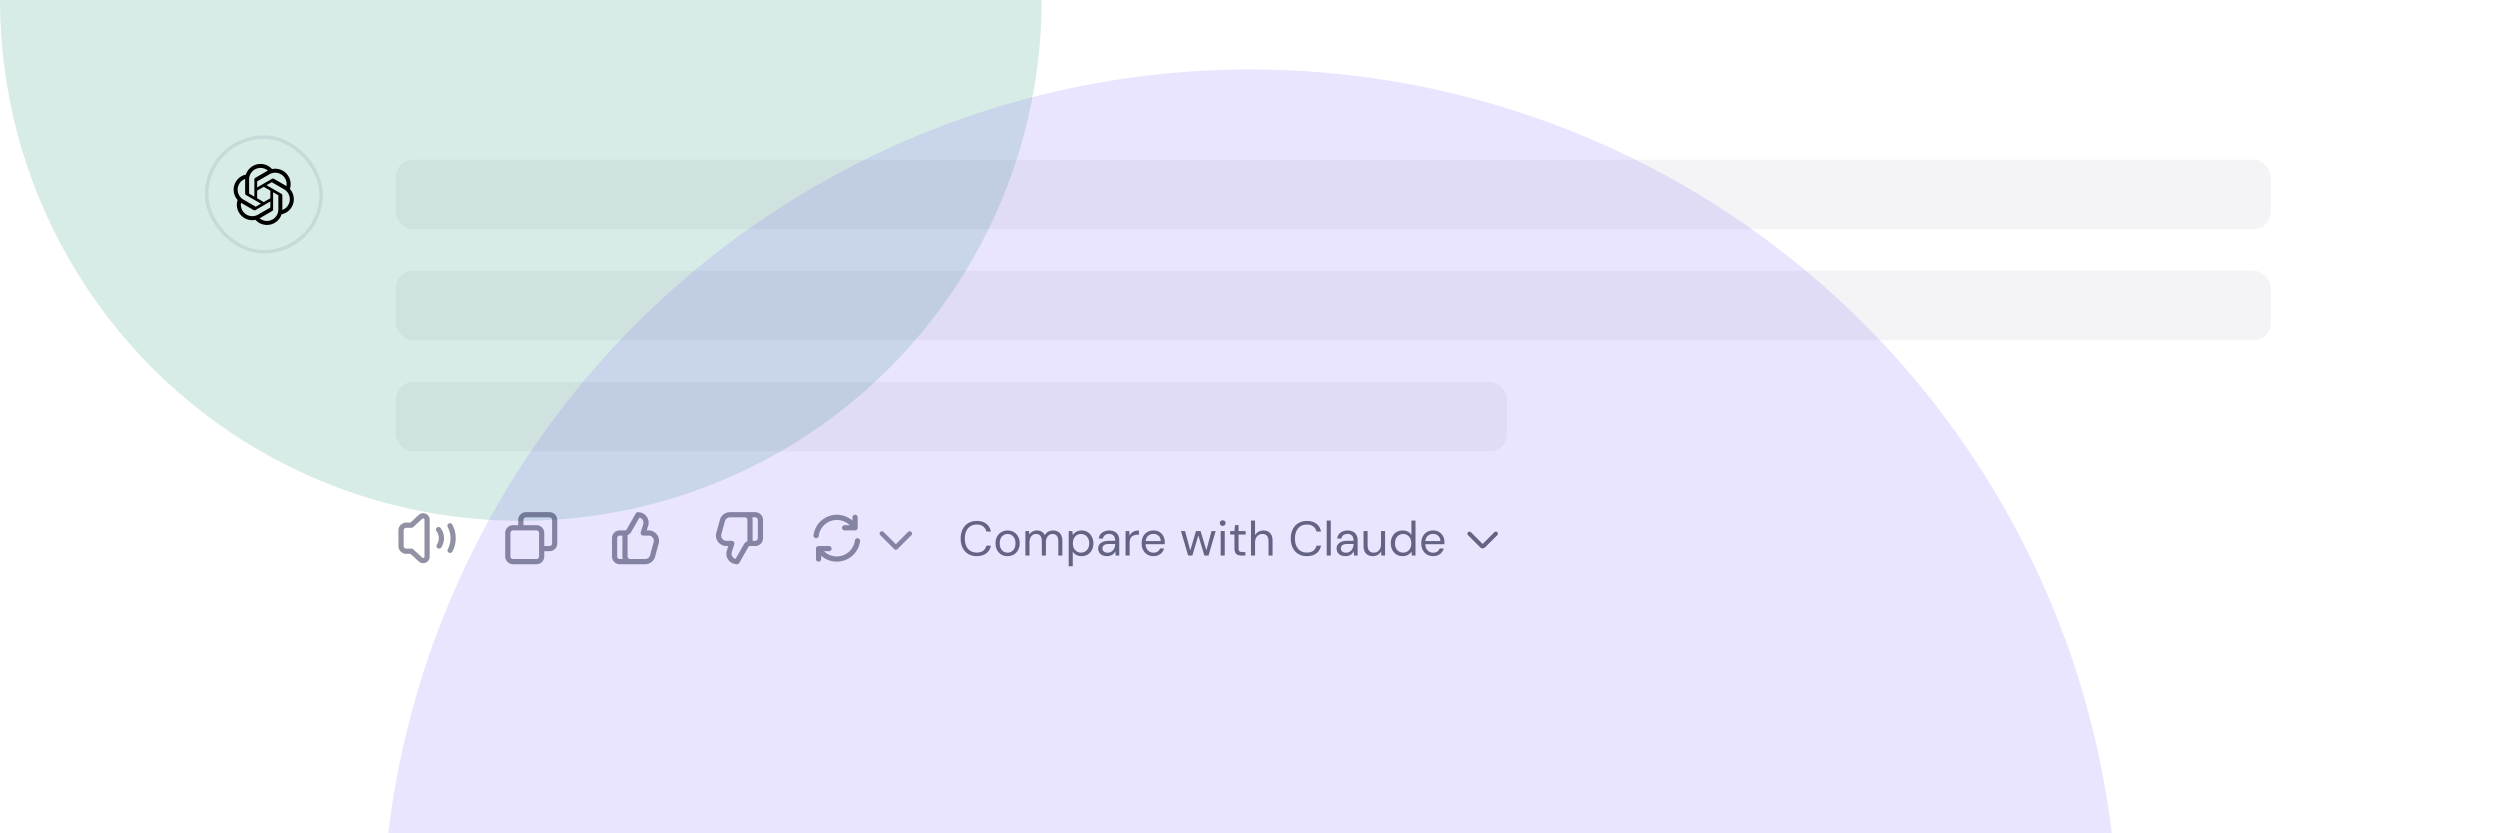 <svg xmlns="http://www.w3.org/2000/svg" width="720" height="240" fill="none" viewBox="0 0 720 240">
  <g clip-path="url(#a)">
    <path fill="#fff" d="M0 0h720v240H0z" />
    <g filter="url(#b)">
      <circle cx="150" r="150" fill="#008862" fill-opacity=".16" />
    </g>
    <g filter="url(#c)">
      <circle cx="360" cy="270" r="250" fill="#7A59FF" fill-opacity=".16" />
    </g>
    <rect width="33" height="33" x="59.5" y="39.5" stroke="#72768B" stroke-opacity=".16"
      rx="16.5" />
    <g clip-path="url(#d)">
      <path fill="#000"
        d="M83.478 54.407a4.375 4.375 0 0 0-.376-3.593 4.423 4.423 0 0 0-4.766-2.123 4.374 4.374 0 0 0-3.3-1.471 4.425 4.425 0 0 0-4.22 3.063 4.376 4.376 0 0 0-2.925 2.123 4.425 4.425 0 0 0 .544 5.188 4.376 4.376 0 0 0 .376 3.593 4.425 4.425 0 0 0 4.765 2.123 4.375 4.375 0 0 0 3.3 1.47 4.424 4.424 0 0 0 4.222-3.065 4.376 4.376 0 0 0 2.925-2.122 4.425 4.425 0 0 0-.545-5.186Zm-6.6 9.226a3.282 3.282 0 0 1-2.108-.762c.027-.015.074-.04.104-.059l3.497-2.02a.569.569 0 0 0 .287-.497v-4.93l1.478.854a.053.053 0 0 1 .029.04v4.083a3.295 3.295 0 0 1-3.288 3.29Zm-7.072-3.02a3.28 3.28 0 0 1-.392-2.206l.104.063 3.496 2.02a.57.57 0 0 0 .575 0l4.269-2.466v1.707a.053.053 0 0 1-.022.045l-3.534 2.041a3.294 3.294 0 0 1-4.496-1.204Zm-.92-7.633a3.279 3.279 0 0 1 1.714-1.444l-.002.121v4.04a.569.569 0 0 0 .287.497l4.269 2.464-1.478.853a.053.053 0 0 1-.05.005l-3.535-2.043a3.294 3.294 0 0 1-1.204-4.493Zm12.143 2.825L76.76 53.34l1.478-.853a.053.053 0 0 1 .05-.004l3.535 2.04a3.293 3.293 0 0 1-.509 5.94v-4.161a.566.566 0 0 0-.285-.497Zm1.47-2.214a4.578 4.578 0 0 0-.103-.062L78.9 51.51a.57.57 0 0 0-.575 0l-4.269 2.465v-1.706a.054.054 0 0 1 .021-.046l3.535-2.039a3.291 3.291 0 0 1 4.888 3.408Zm-9.246 3.042-1.479-.853a.053.053 0 0 1-.028-.04v-4.083a3.29 3.29 0 0 1 5.397-2.527 2.99 2.99 0 0 0-.104.059l-3.496 2.02a.568.568 0 0 0-.288.496l-.002 4.928Zm.802-1.73 1.902-1.099 1.901 1.098v2.195l-1.901 1.098-1.901-1.098v-2.195Z" />
    </g>
    <rect width="540" height="20" x="114" y="46" fill="#72768B" fill-opacity=".08" rx="5" />
    <rect width="540" height="20" x="114" y="78" fill="#72768B" fill-opacity=".08" rx="5" />
    <rect width="320" height="20" x="114" y="110" fill="#72768B" fill-opacity=".08" rx="5" />
    <path fill="#0A0D33" fill-opacity=".45" fill-rule="evenodd"
      d="M122.25 149.682a.375.375 0 0 0-.628-.276l-2.615 2.397a.75.75 0 0 1-.507.197H117a.75.75 0 0 0-.75.75v4.5c0 .414.336.75.75.75h1.5a.75.75 0 0 1 .507.197l2.615 2.397c.24.221.628.05.628-.276v-10.636Zm-1.642-1.382c1.203-1.102 3.142-.249 3.142 1.382v10.636c0 1.631-1.939 2.484-3.142 1.382l-2.4-2.2H117a2.25 2.25 0 0 1-2.25-2.25v-4.5a2.25 2.25 0 0 1 2.25-2.25h1.208l2.4-2.2Zm8.629 2.467a.75.75 0 0 1 1.017.302 8.214 8.214 0 0 1 .996 3.931 8.222 8.222 0 0 1-.951 3.848.75.75 0 1 1-1.326-.701 6.715 6.715 0 0 0 .777-3.147c0-1.166-.295-2.26-.814-3.216a.75.75 0 0 1 .301-1.017Zm-3.387 1.158a.75.75 0 0 1 1.05.15c.612.814.975 1.828.975 2.925 0 .985-.293 1.903-.796 2.67a.75.75 0 0 1-1.255-.822 3.358 3.358 0 0 0 .551-1.848c0-.761-.251-1.461-.675-2.025a.75.75 0 0 1 .15-1.05ZM149.25 149.75a2.25 2.25 0 0 1 2.25-2.25h6.75a2.25 2.25 0 0 1 2.25 2.25v6.75a2.25 2.25 0 0 1-2.25 2.25h-1.5v1.5a2.25 2.25 0 0 1-2.25 2.25h-6.75a2.25 2.25 0 0 1-2.25-2.25v-6.75a2.25 2.25 0 0 1 2.25-2.25h1.5v-1.5Zm1.5 1.5h3.75a2.25 2.25 0 0 1 2.25 2.25v3.75h1.5a.75.75 0 0 0 .75-.75v-6.75a.75.75 0 0 0-.75-.75h-6.75a.75.75 0 0 0-.75.75v1.5Zm-3 1.5a.75.75 0 0 0-.75.75v6.75c0 .414.336.75.75.75h6.75a.75.75 0 0 0 .75-.75v-6.75a.75.75 0 0 0-.75-.75h-6.75ZM183.099 147.878a.749.749 0 0 1 .744-.372l.34.042a3 3 0 0 1 2.496 3.859l-.413 1.343h.538a3 3 0 0 1 2.894 3.789l-1.022 3.75a3 3 0 0 1-2.895 2.211H178.5a2.25 2.25 0 0 1-2.25-2.25V155a2.25 2.25 0 0 1 2.25-2.25h1.5a.542.542 0 0 0 .471-.273l2.628-4.599ZM181.5 161h4.281a1.5 1.5 0 0 0 1.448-1.105l1.022-3.75a1.5 1.5 0 0 0-1.447-1.895h-1.554a.75.75 0 0 1-.717-.971l.712-2.313a1.5 1.5 0 0 0-1.096-1.902l-2.376 4.157a2.04 2.04 0 0 1-1.023.886v6.143c0 .414.336.75.75.75Zm-2.25-6.75v6c0 .263.045.515.128.75h-.878a.75.75 0 0 1-.75-.75V155a.75.75 0 0 1 .75-.75h.75ZM212.905 162.122a.75.75 0 0 1-.745.372l-.34-.042a3 3 0 0 1-2.495-3.859l.413-1.343h-.539a3 3 0 0 1-2.894-3.789l1.023-3.75a2.999 2.999 0 0 1 2.894-2.211h7.281a2.25 2.25 0 0 1 2.25 2.25V155a2.25 2.25 0 0 1-2.25 2.25h-1.5a.544.544 0 0 0-.471.273l-2.627 4.599ZM214.503 149h-4.281a1.5 1.5 0 0 0-1.447 1.105l-1.023 3.75a1.5 1.5 0 0 0 1.447 1.895h1.554c.238 0 .462.113.604.304a.753.753 0 0 1 .113.667l-.712 2.313a1.5 1.5 0 0 0 1.096 1.902l2.376-4.157a2.04 2.04 0 0 1 1.023-.886v-6.143a.75.75 0 0 0-.75-.75Zm2.25 6.75v-6c0-.263-.045-.515-.128-.75h.878a.75.75 0 0 1 .75.75V155a.75.75 0 0 1-.75.75h-.75Z"
      clip-rule="evenodd" />
    <path fill="#0A0D33" fill-opacity=".45"
      d="M234.302 154.157A6.751 6.751 0 0 1 241 148.25c1.712 0 3.302.638 4.509 1.691V149a.75.75 0 0 1 1.5 0v3a.75.75 0 0 1-.75.75h-3.009a.75.75 0 0 1 0-1.5h1.468a5.363 5.363 0 0 0-3.718-1.5 5.25 5.25 0 0 0-5.209 4.593.75.75 0 1 1-1.489-.186Zm12.744.849a.75.75 0 0 1 .652.837A6.751 6.751 0 0 1 241 161.75a6.863 6.863 0 0 1-4.5-1.683V161a.75.75 0 0 1-1.5 0v-3a.75.75 0 0 1 .75-.75h3a.75.75 0 0 1 0 1.5h-1.468a5.363 5.363 0 0 0 3.718 1.5 5.25 5.25 0 0 0 5.209-4.593.75.75 0 0 1 .837-.651Z" />
    <path fill="#0A0D33" fill-opacity=".45" fill-rule="evenodd"
      d="M253.529 153.195c.26-.26.682-.26.942 0l3.529 3.529 3.529-3.529a.666.666 0 1 1 .942.943l-4 4a.665.665 0 0 1-.942 0l-4-4a.666.666 0 0 1 0-.943Z"
      clip-rule="evenodd" />
    <g fill="#0A0D33" fill-opacity=".6" clip-path="url(#e)">
      <path
        d="M281.306 160.168c-.952 0-1.778-.21-2.478-.63a4.266 4.266 0 0 1-1.596-1.778c-.373-.765-.56-1.652-.56-2.66 0-1.008.187-1.89.56-2.646.373-.765.905-1.358 1.596-1.778.7-.429 1.526-.644 2.478-.644 1.12 0 2.03.266 2.73.798.7.532 1.148 1.283 1.344 2.254h-1.302c-.149-.607-.453-1.092-.91-1.456-.457-.373-1.078-.56-1.862-.56-.7 0-1.307.163-1.82.49-.513.317-.91.779-1.19 1.386-.28.597-.42 1.316-.42 2.156 0 .84.14 1.563.42 2.17.28.597.677 1.059 1.19 1.386.513.317 1.12.476 1.82.476.784 0 1.405-.177 1.862-.532a2.59 2.59 0 0 0 .91-1.442h1.302c-.196.943-.644 1.68-1.344 2.212-.7.532-1.61.798-2.73.798Zm8.859 0a3.49 3.49 0 0 1-1.764-.448 3.272 3.272 0 0 1-1.232-1.288c-.299-.56-.448-1.209-.448-1.946 0-.756.149-1.409.448-1.96.308-.56.723-.989 1.246-1.288a3.485 3.485 0 0 1 1.778-.462c.672 0 1.265.154 1.778.462.523.299.933.728 1.232 1.288.308.551.462 1.199.462 1.946 0 .747-.154 1.4-.462 1.96a3.37 3.37 0 0 1-1.246 1.288c-.523.299-1.12.448-1.792.448Zm.014-1.008c.401 0 .775-.098 1.12-.294.345-.205.625-.509.84-.91.215-.401.322-.896.322-1.484 0-.597-.107-1.092-.322-1.484-.205-.401-.481-.7-.826-.896a2.108 2.108 0 0 0-1.12-.308c-.392 0-.765.103-1.12.308-.345.196-.625.495-.84.896-.205.392-.308.887-.308 1.484 0 .588.103 1.083.308 1.484.215.401.49.705.826.91.345.196.719.294 1.12.294Zm5.135.84v-7.056h1.064l.07 1.008c.224-.364.523-.649.896-.854a2.502 2.502 0 0 1 1.246-.322c.364 0 .691.051.98.154.299.093.56.243.784.448.224.196.406.448.546.756.243-.429.574-.761.994-.994a2.741 2.741 0 0 1 1.372-.364c.541 0 1.013.112 1.414.336.411.215.723.546.938.994.224.439.336.999.336 1.68V160h-1.162v-4.088c0-.709-.145-1.241-.434-1.596-.289-.355-.695-.532-1.218-.532-.364 0-.691.098-.98.294-.289.187-.518.462-.686.826-.168.364-.252.812-.252 1.344V160h-1.176v-4.088c0-.709-.145-1.241-.434-1.596-.289-.355-.7-.532-1.232-.532-.355 0-.677.098-.966.294-.28.187-.504.462-.672.826-.168.364-.252.812-.252 1.344V160h-1.176Zm12.469 3.08v-10.136h1.064l.098 1.148c.149-.224.34-.434.574-.63.233-.205.513-.369.84-.49.326-.131.7-.196 1.12-.196.69 0 1.288.163 1.792.49.513.327.91.77 1.19 1.33.289.551.434 1.181.434 1.89 0 .709-.145 1.344-.434 1.904-.28.551-.677.985-1.19 1.302-.514.317-1.116.476-1.806.476-.57 0-1.074-.117-1.512-.35a2.443 2.443 0 0 1-.994-.98v4.242h-1.176Zm3.556-3.934c.457 0 .863-.112 1.218-.336.354-.224.63-.532.826-.924.205-.401.308-.873.308-1.414 0-.532-.103-.999-.308-1.4a2.254 2.254 0 0 0-.826-.938 2.234 2.234 0 0 0-1.218-.336c-.467 0-.878.112-1.232.336-.355.224-.63.537-.826.938-.196.401-.294.868-.294 1.4 0 .541.098 1.013.294 1.414.196.392.471.7.826.924.354.224.765.336 1.232.336Zm7.503 1.022c-.569 0-1.045-.098-1.428-.294-.382-.205-.667-.471-.854-.798-.186-.336-.28-.7-.28-1.092 0-.476.122-.877.364-1.204.252-.336.602-.588 1.05-.756.458-.177.994-.266 1.61-.266h1.862c0-.439-.07-.803-.21-1.092a1.378 1.378 0 0 0-.588-.672c-.252-.149-.569-.224-.952-.224-.448 0-.835.112-1.162.336-.326.224-.527.555-.602.994h-1.204c.056-.504.224-.924.504-1.26.29-.345.654-.607 1.092-.784.439-.187.896-.28 1.372-.28.654 0 1.195.121 1.624.364.439.233.766.565.98.994.215.42.322.919.322 1.498V160h-1.05l-.07-1.246a2.567 2.567 0 0 1-.364.56c-.14.168-.308.317-.504.448a2.843 2.843 0 0 1-1.512.406Zm.182-.994c.327 0 .621-.065.882-.196.271-.14.5-.327.686-.56a2.61 2.61 0 0 0 .42-.798c.103-.289.154-.593.154-.91v-.042h-1.764c-.457 0-.826.056-1.106.168-.28.103-.48.252-.602.448a1.158 1.158 0 0 0-.182.644c0 .252.056.471.168.658.122.187.294.331.518.434.234.103.509.154.826.154Zm5.138.826v-7.056h1.064l.084 1.344c.158-.317.359-.588.602-.812.252-.224.55-.397.896-.518a3.714 3.714 0 0 1 1.204-.182v1.232h-.434a2.86 2.86 0 0 0-.854.126 1.942 1.942 0 0 0-.728.378c-.206.177-.369.42-.49.728-.112.299-.168.672-.168 1.12V160h-1.176Zm8.016.168c-.663 0-1.251-.154-1.764-.462a3.235 3.235 0 0 1-1.19-1.288c-.29-.56-.434-1.209-.434-1.946 0-.747.14-1.395.42-1.946.289-.551.69-.98 1.204-1.288.522-.308 1.12-.462 1.792-.462.69 0 1.274.154 1.75.462.485.308.854.714 1.106 1.218.261.495.392 1.041.392 1.638v.294c0 .103-.005.219-.014.35h-5.768v-.91h4.634c-.028-.644-.243-1.148-.644-1.512-.392-.364-.887-.546-1.484-.546-.402 0-.775.093-1.12.28a2.015 2.015 0 0 0-.812.798c-.206.345-.308.779-.308 1.302v.392c0 .579.102 1.064.308 1.456.214.392.49.686.826.882.345.196.714.294 1.106.294.494 0 .9-.107 1.218-.322.326-.224.56-.523.7-.896h1.162c-.112.42-.308.798-.588 1.134-.28.336-.63.602-1.05.798-.411.187-.892.28-1.442.28Zm10.009-.168-2.072-7.056h1.176l1.61 5.95h-.21l1.75-5.95h1.33l1.778 5.936-.224.014 1.596-5.95h1.19L348.053 160h-1.204l-1.848-6.216h.238L343.391 160h-1.204Zm9.362 0v-7.056h1.176V160h-1.176Zm.588-8.554a.828.828 0 0 1-.588-.224.828.828 0 0 1-.224-.588c0-.233.075-.42.224-.56a.828.828 0 0 1 .588-.224.81.81 0 0 1 .574.224.71.71 0 0 1 .238.56.799.799 0 0 1-.238.588.81.81 0 0 1-.574.224Zm5.435 8.554c-.42 0-.784-.065-1.092-.196a1.438 1.438 0 0 1-.714-.658c-.158-.317-.238-.742-.238-1.274v-3.934h-1.232v-.994h1.232l.154-1.708h1.022v1.708h2.044v.994h-2.044v3.934c0 .439.089.737.266.896.178.149.49.224.938.224h.756V160h-1.092Zm2.711 0v-10.08h1.176v4.214c.233-.42.56-.751.98-.994a2.793 2.793 0 0 1 1.4-.364c.541 0 1.012.112 1.414.336.401.215.709.546.924.994.214.448.322 1.013.322 1.694v4.2h-1.162v-4.074c0-.709-.15-1.241-.448-1.596-.299-.364-.733-.546-1.302-.546-.402 0-.766.098-1.092.294a2.06 2.06 0 0 0-.756.84c-.187.364-.28.812-.28 1.344V160h-1.176Zm16.097.168c-.952 0-1.778-.21-2.478-.63a4.28 4.28 0 0 1-1.596-1.778c-.373-.765-.56-1.652-.56-2.66 0-1.008.187-1.89.56-2.646.374-.765.906-1.358 1.596-1.778.7-.429 1.526-.644 2.478-.644 1.12 0 2.03.266 2.73.798.7.532 1.148 1.283 1.344 2.254h-1.302c-.149-.607-.452-1.092-.91-1.456-.457-.373-1.078-.56-1.862-.56-.7 0-1.306.163-1.82.49-.513.317-.91.779-1.19 1.386-.28.597-.42 1.316-.42 2.156 0 .84.14 1.563.42 2.17.28.597.677 1.059 1.19 1.386.514.317 1.12.476 1.82.476.784 0 1.405-.177 1.862-.532.458-.364.761-.845.91-1.442h1.302c-.196.943-.644 1.68-1.344 2.212-.7.532-1.61.798-2.73.798Zm5.709-.168v-10.08h1.176V160h-1.176Zm5.414.168c-.57 0-1.046-.098-1.428-.294-.383-.205-.668-.471-.854-.798-.187-.336-.28-.7-.28-1.092 0-.476.121-.877.364-1.204.252-.336.602-.588 1.05-.756.457-.177.994-.266 1.61-.266h1.862c0-.439-.07-.803-.21-1.092a1.388 1.388 0 0 0-.588-.672c-.252-.149-.57-.224-.952-.224-.448 0-.836.112-1.162.336-.327.224-.528.555-.602.994h-1.204c.056-.504.224-.924.504-1.26a2.731 2.731 0 0 1 1.092-.784 3.46 3.46 0 0 1 1.372-.28c.653 0 1.194.121 1.624.364.438.233.765.565.98.994.214.42.322.919.322 1.498V160h-1.05l-.07-1.246a2.643 2.643 0 0 1-.364.56c-.14.168-.308.317-.504.448a2.853 2.853 0 0 1-1.512.406Zm.182-.994c.326 0 .62-.065.882-.196.27-.14.499-.327.686-.56.186-.243.326-.509.42-.798.102-.289.154-.593.154-.91v-.042h-1.764c-.458 0-.826.056-1.106.168-.28.103-.481.252-.602.448a1.15 1.15 0 0 0-.182.644c0 .252.056.471.168.658.121.187.294.331.518.434.233.103.508.154.826.154Zm7.699.994c-.542 0-1.018-.107-1.428-.322-.402-.215-.714-.546-.938-.994-.215-.448-.322-1.008-.322-1.68v-4.228h1.176v4.102c0 .7.154 1.227.462 1.582.308.355.742.532 1.302.532.392 0 .746-.093 1.064-.28.317-.196.564-.471.742-.826.186-.364.28-.807.28-1.33v-3.78h1.176V160h-1.064l-.07-1.232a2.43 2.43 0 0 1-.952 1.036c-.42.243-.896.364-1.428.364Zm8.571 0c-.681 0-1.278-.159-1.792-.476a3.288 3.288 0 0 1-1.19-1.33c-.28-.56-.42-1.195-.42-1.904 0-.709.14-1.339.42-1.89.28-.56.677-.999 1.19-1.316.523-.317 1.125-.476 1.806-.476.579 0 1.083.117 1.512.35.439.233.775.56 1.008.98v-4.186h1.176V160h-1.064l-.098-1.162c-.149.233-.34.453-.574.658a3.06 3.06 0 0 1-.84.49 3.25 3.25 0 0 1-1.134.182Zm.14-1.022c.467 0 .878-.112 1.232-.336.355-.224.63-.532.826-.924.196-.401.294-.873.294-1.414 0-.532-.098-.999-.294-1.4a2.247 2.247 0 0 0-.826-.938 2.255 2.255 0 0 0-1.232-.336c-.457 0-.863.112-1.218.336-.354.224-.63.537-.826.938-.196.401-.294.868-.294 1.4 0 .541.098 1.013.294 1.414.196.392.472.7.826.924.355.224.761.336 1.218.336Zm8.624 1.022c-.663 0-1.251-.154-1.764-.462a3.235 3.235 0 0 1-1.19-1.288c-.29-.56-.434-1.209-.434-1.946 0-.747.14-1.395.42-1.946.289-.551.69-.98 1.204-1.288.522-.308 1.12-.462 1.792-.462.69 0 1.274.154 1.75.462.485.308.854.714 1.106 1.218.261.495.392 1.041.392 1.638v.294c0 .103-.005.219-.014.35h-5.768v-.91h4.634c-.028-.644-.243-1.148-.644-1.512-.392-.364-.887-.546-1.484-.546-.402 0-.775.093-1.12.28a2.015 2.015 0 0 0-.812.798c-.206.345-.308.779-.308 1.302v.392c0 .579.102 1.064.308 1.456.214.392.49.686.826.882.345.196.714.294 1.106.294.494 0 .9-.107 1.218-.322.326-.224.56-.523.7-.896h1.162c-.112.42-.308.798-.588 1.134-.28.336-.63.602-1.05.798-.411.187-.892.28-1.442.28Z" />
      <path fill-rule="evenodd"
        d="M431.224 153.276a.598.598 0 0 1 0 .848l-3.517 3.518a1 1 0 0 1-1.414 0l-3.517-3.518a.6.6 0 0 1 .848-.848l3.376 3.376 3.376-3.376a.6.6 0 0 1 .848 0Z"
        clip-rule="evenodd" />
    </g>
  </g>
  <defs>
    <clipPath id="a">
      <path fill="#fff" d="M0 0h720v240H0z" />
    </clipPath>
    <clipPath id="d">
      <path fill="#fff" d="M67 47h18v18H67z" />
    </clipPath>
    <clipPath id="e">
      <rect width="169" height="30" x="270" y="140" fill="#fff" rx="8" />
    </clipPath>
    <filter id="b" width="1100" height="1100" x="-400" y="-550" color-interpolation-filters="sRGB"
      filterUnits="userSpaceOnUse">
      <feFlood flood-opacity="0" result="BackgroundImageFix" />
      <feBlend in="SourceGraphic" in2="BackgroundImageFix" result="shape" />
      <feGaussianBlur result="effect1_foregroundBlur_28392_44393" stdDeviation="200" />
    </filter>
    <filter id="c" width="1500" height="1500" x="-390" y="-480" color-interpolation-filters="sRGB"
      filterUnits="userSpaceOnUse">
      <feFlood flood-opacity="0" result="BackgroundImageFix" />
      <feBlend in="SourceGraphic" in2="BackgroundImageFix" result="shape" />
      <feGaussianBlur result="effect1_foregroundBlur_28392_44393" stdDeviation="250" />
    </filter>
  </defs>
</svg>
